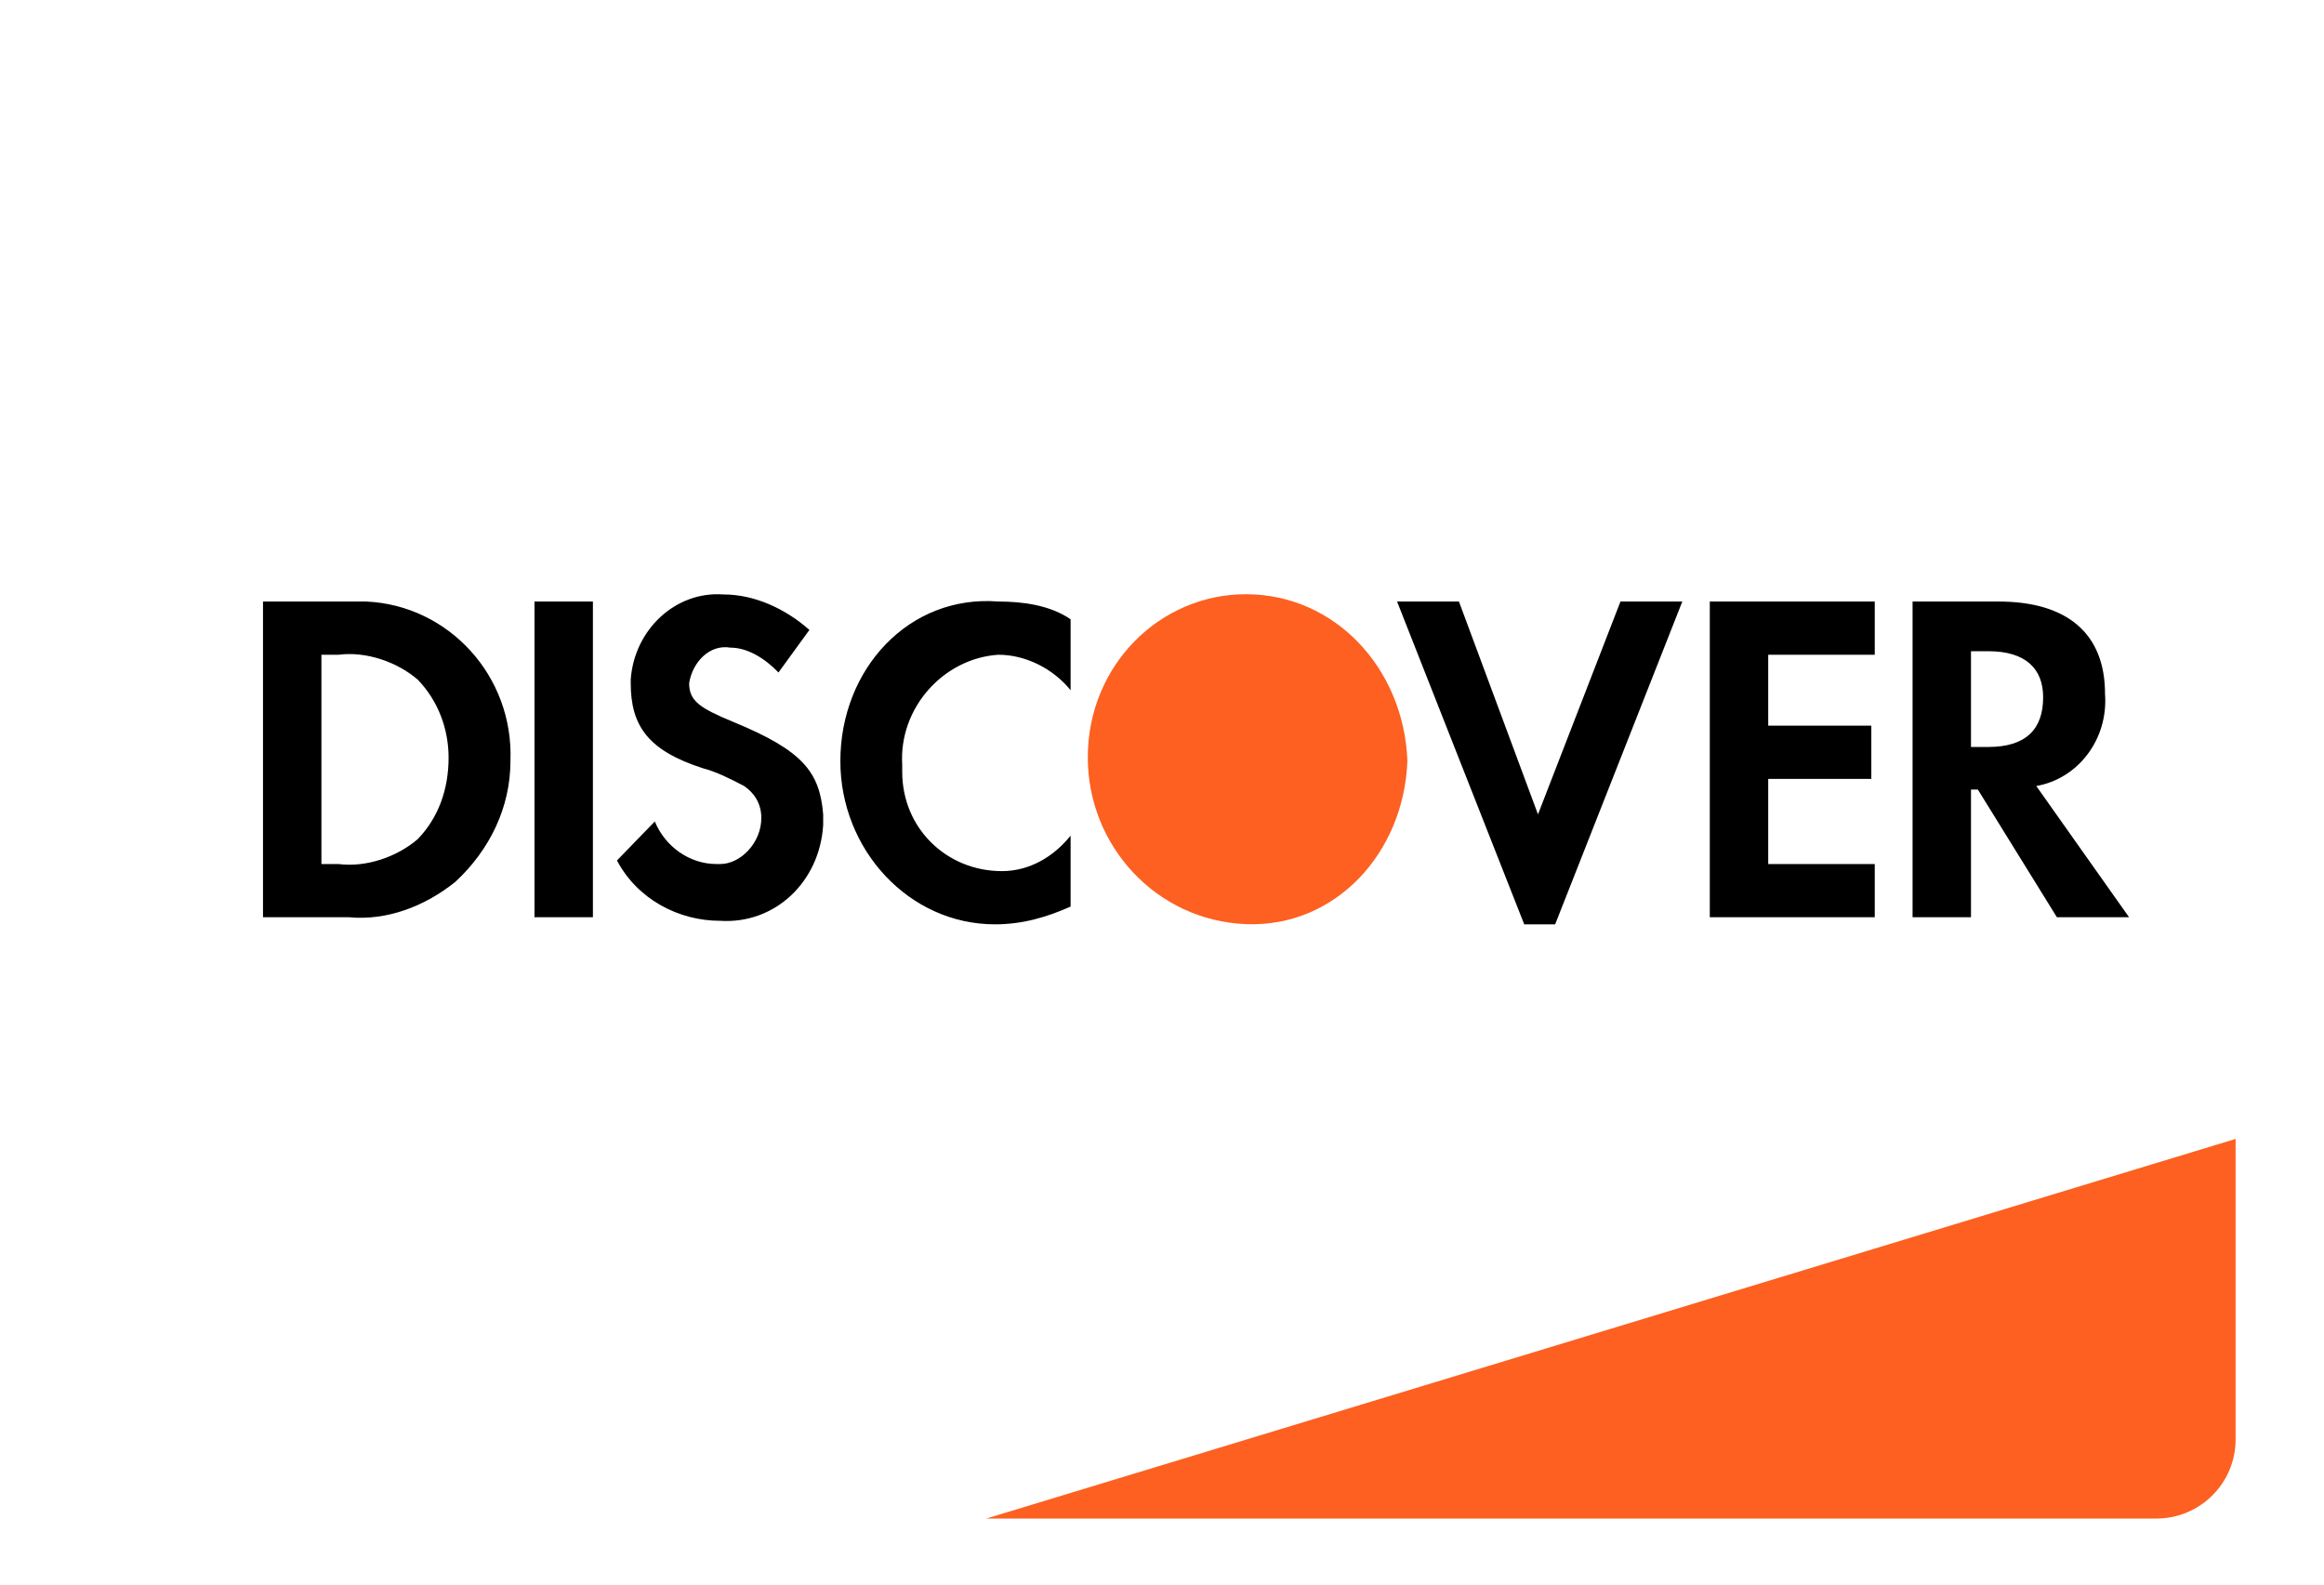 <?xml version="1.0" encoding="UTF-8"?> <svg xmlns="http://www.w3.org/2000/svg" width="88" height="60" viewBox="0 0 88 60" fill="none"><path d="M37.347 57.5L84.653 43.125V54.5C84.653 56.157 83.31 57.5 81.653 57.5H37.347Z" fill="#FD6020"></path><path fill-rule="evenodd" clip-rule="evenodd" d="M75.674 22.777C78.276 22.777 79.708 23.986 79.708 26.269C79.838 28.015 78.667 29.493 77.105 29.762L80.619 34.731H77.886L74.893 29.896H74.633V34.731H72.421V22.777H75.674ZM74.633 28.284H75.284C76.715 28.284 77.365 27.613 77.365 26.404C77.365 25.329 76.715 24.658 75.284 24.658H74.633V28.284ZM64.743 34.731H70.989V32.717H66.955V29.493H70.859V27.478H66.955V24.792H70.989V22.777H64.743V34.731ZM58.237 30.836L55.244 22.777H52.901L57.716 35H58.887L63.702 22.777H61.36L58.237 30.836ZM31.821 28.821C31.821 32.179 34.423 35 37.676 35C38.717 35 39.628 34.731 40.539 34.328V31.642C39.889 32.448 38.978 32.985 37.937 32.985C35.855 32.985 34.163 31.373 34.163 29.224V28.956C34.033 26.807 35.724 24.926 37.806 24.792C38.847 24.792 39.889 25.329 40.539 26.135V23.449C39.758 22.911 38.717 22.777 37.806 22.777C34.423 22.509 31.821 25.329 31.821 28.821ZM27.787 27.344C26.485 26.807 26.095 26.538 26.095 25.866C26.225 25.061 26.876 24.389 27.657 24.523C28.307 24.523 28.958 24.926 29.478 25.463L30.649 23.852C29.738 23.046 28.567 22.509 27.396 22.509C25.574 22.374 24.013 23.852 23.883 25.732V25.866C23.883 27.478 24.533 28.418 26.615 29.09C27.136 29.224 27.657 29.493 28.177 29.762C28.567 30.03 28.828 30.433 28.828 30.971C28.828 31.911 28.047 32.717 27.266 32.717H27.136C26.095 32.717 25.184 32.045 24.794 31.105L23.362 32.582C24.143 34.06 25.704 34.866 27.266 34.866C29.348 35 31.04 33.388 31.17 31.239V30.836C31.04 29.224 30.389 28.418 27.787 27.344ZM20.239 34.731H22.451V22.777H20.239V34.731ZM9.959 22.777H13.212H13.863C16.986 22.912 19.458 25.598 19.328 28.821C19.328 30.567 18.547 32.179 17.246 33.388C16.075 34.328 14.644 34.866 13.212 34.731H9.959V22.777ZM12.822 32.717C13.863 32.851 15.034 32.448 15.815 31.776C16.596 30.971 16.986 29.896 16.986 28.687C16.986 27.613 16.596 26.538 15.815 25.732C15.034 25.061 13.863 24.657 12.822 24.792H12.171V32.717H12.822Z" fill="black"></path><path fill-rule="evenodd" clip-rule="evenodd" d="M47.176 22.5C43.923 22.5 41.19 25.186 41.19 28.679C41.19 32.036 43.792 34.857 47.176 34.992C50.559 35.126 53.162 32.305 53.292 28.813C53.162 25.321 50.559 22.5 47.176 22.5V22.5Z" fill="#FD6020"></path></svg> 